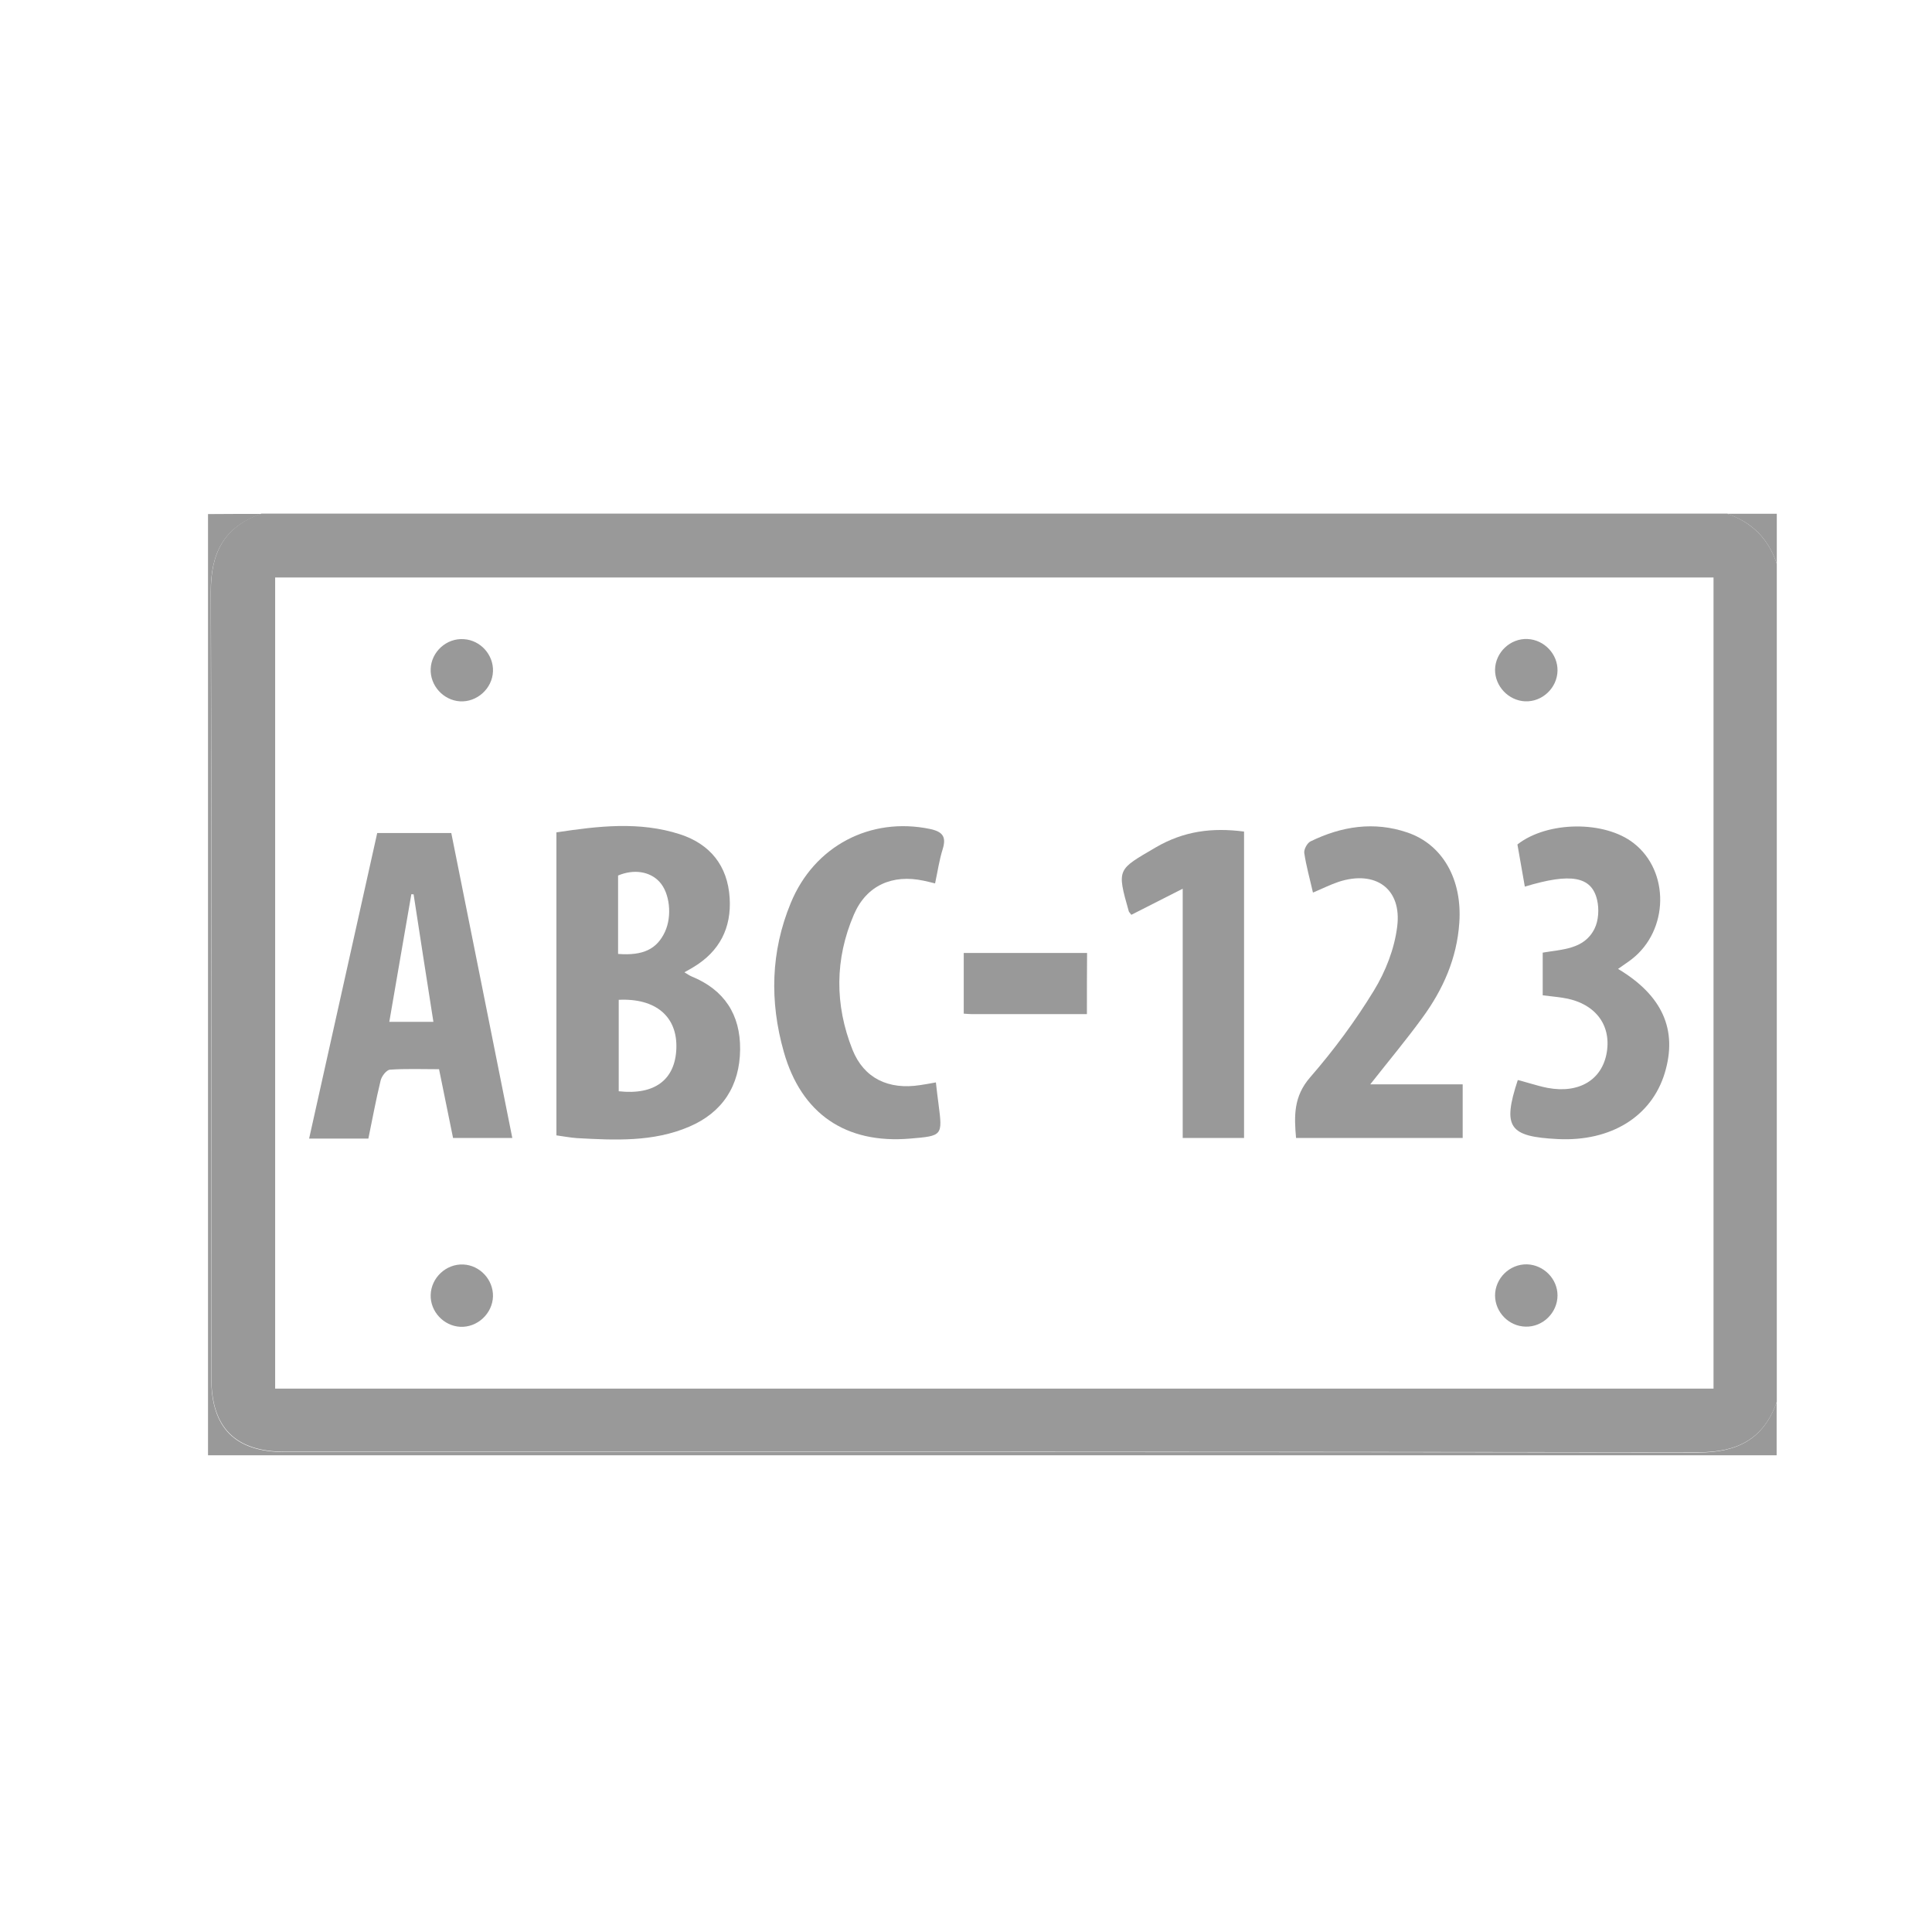 <?xml version="1.0" encoding="utf-8"?>
<!-- Generator: Adobe Illustrator 23.1.0, SVG Export Plug-In . SVG Version: 6.00 Build 0)  -->
<svg version="1.1" id="Capa_1" xmlns="http://www.w3.org/2000/svg" xmlns:xlink="http://www.w3.org/1999/xlink" x="0px" y="0px"
	 viewBox="0 0 1200 1200" style="enable-background:new 0 0 1200 1200;" xml:space="preserve">
<style type="text/css">
	.st0{fill:#999999;}
</style>
<g id="eqg47a.tif_1_">
	<g>
		<g>
			<path class="st0" d="M1103.6,350.2c0,173.5,0,347,0,520.5c-8.1,23.1-24.5,31.4-48.6,31.3c-292.6-0.4-585.3-0.3-877.9-0.3
				c-30.9,0-45.8-14.9-45.8-45.8c0-162.8,0.2-325.6-0.3-488.4c-0.1-24.1,8.2-40.5,31.4-48.5c303.4,0,606.8,0,910.2,0
				C1088.1,324.3,1098.5,334.7,1103.6,350.2z M1064.3,358.7c-298.3,0-596,0-893.4,0c0,168.4,0,336.2,0,503.8
				c298.1,0,595.5,0,893.4,0C1064.3,694.5,1064.3,526.9,1064.3,358.7z"/>
			<path class="st0" d="M162.3,319.2c-23.2,8-31.5,24.4-31.4,48.5c0.5,162.8,0.3,325.6,0.3,488.4c0,30.9,14.9,45.8,45.8,45.8
				c292.6,0,585.3-0.1,877.9,0.3c24.2,0,40.5-8.3,48.6-31.3c0,11,0,22,0,33c-324.8,0-649.6,0-974.3,0c0-194.9,0-389.7,0-584.6
				C140.3,319.2,151.3,319.2,162.3,319.2z"/>
			<path class="st0" d="M1103.6,350.2c-5.2-15.6-15.5-26-31.1-31.1c10.4,0,20.7,0,31.1,0C1103.6,329.5,1103.6,339.9,1103.6,350.2z"
				/>
			<path class="st0" d="M345.6,705.2c0-62.7,0-125,0-188.2c25.8-3.9,51.5-7,76.8,1.2c18.7,6.1,29.5,19.5,30.8,39.4
				c1.2,18.7-6.2,33.3-22.5,43.1c-1.6,1-3.3,1.9-5.6,3.2c1.8,1.1,3.1,2,4.5,2.6c20.3,8.3,30.3,23.7,30.1,45.3
				c-0.2,22.5-10.8,39.1-31.6,48c-22.4,9.6-46.2,8.4-69.8,7.1C354.1,706.6,350.1,705.8,345.6,705.2z M384.3,621
				c0,19.4,0,38.2,0,56.8c22.4,2.5,35.1-7.2,35.8-26.6C420.8,631.5,407.4,619.9,384.3,621z M383.9,592.5c15.6,1.2,24.1-3,29.1-13.7
				c4.6-9.9,3-24.2-3.4-31.1c-6-6.5-16-8-25.7-3.9C383.9,559.8,383.9,575.8,383.9,592.5z"/>
			<path class="st0" d="M280.3,517.4c12.7,63.2,25.2,125.9,37.9,189.4c-12.4,0-24.2,0-36.8,0c-2.8-13.8-5.7-27.9-8.7-42.7
				c-10.5,0-20.6-0.4-30.5,0.3c-2.2,0.2-5.2,4.1-5.8,6.8c-2.9,11.9-5.1,23.9-7.6,36c-12.4,0-24,0-36.8,0
				c14.2-63.5,28.2-126.4,42.3-189.8C249.5,517.4,264.3,517.4,280.3,517.4z M256.9,555.5c-0.5,0-0.9-0.1-1.4-0.1
				c-4.5,26.2-9.1,52.3-13.7,79.3c9.5,0,18.1,0,27.4,0C265,608,260.9,581.7,256.9,555.5z"/>
			<path class="st0" d="M851.1,673.5c20,0,38.4,0,57.4,0c0,11.4,0,22,0,33.3c-34.1,0-68.5,0-103.5,0c-1.2-13.6-1.6-25.8,8.8-37.7
				c14.6-16.8,28-34.9,39.6-53.9c7.2-11.8,12.7-25.8,14.4-39.5c3.1-23.7-13.4-35.4-36.3-28c-5.1,1.7-10,4.2-16,6.7
				c-1.9-8.4-4.2-16.5-5.4-24.6c-0.3-2.2,1.8-6.2,3.9-7.2c19.3-9.4,39.4-12.6,60.2-5.5c22,7.5,34.1,29.3,32.2,56.1
				c-1.5,22.1-10.1,41.4-22.9,58.9C873.7,645.6,862.9,658.5,851.1,673.5z"/>
			<path class="st0" d="M947.1,550.7c-1.6-9.3-3.1-17.8-4.6-26.2c18.7-14.6,54.2-14.9,72.2-0.8c22.4,17.4,21.9,54-1.1,72
				c-2.7,2.1-5.7,4-8.6,6.1c27.6,16.5,37.1,37.9,29,64.7c-8.2,27-33.4,42.6-66.3,41c-30.5-1.5-34.6-7.3-25-36.6
				c0.1-0.4,12,3.6,18.5,4.8c19.7,3.7,34-5.1,36.8-22.1c2.9-17.7-7.9-31-27.6-33.9c-3.8-0.6-7.7-0.9-12.2-1.5c0-8.6,0-17.2,0-26.5
				c11.9-2.1,25.8-1.9,32.2-14.9c2.5-5,2.9-12.2,1.6-17.8C988.6,544.3,975.7,542,947.1,550.7z"/>
			<path class="st0" d="M581.3,672.3c0.6,5,1,9.1,1.6,13.2c2.6,20,2.6,20-17.6,21.7c-39.9,3.4-67.6-15.3-78.5-54
				c-8.8-31.1-8.1-62.1,4.3-92.2c14.6-35.7,49.7-53.8,86.6-46.1c7.9,1.7,10.2,4.9,7.8,12.6c-2.1,6.7-3.1,13.7-4.7,21.2
				c-3-0.7-5.1-1.3-7.2-1.7c-19.3-4.1-35.4,2.9-43.2,21c-11.9,27.6-12,56.1-0.9,84c7.1,17.8,22.4,25,41.9,22
				C574.4,673.6,577.4,673,581.3,672.3z"/>
			<path class="st0" d="M772.7,516.5c0,63.6,0,126.6,0,190.3c-12.5,0-24.8,0-38.1,0c0-51.3,0-102.2,0-154.8
				c-11.6,5.9-21.8,11.1-31.9,16.2c-0.9-1.2-1.4-1.6-1.6-2.2c-7.6-26.7-7-25.7,16.8-39.7C735.3,516.2,752.8,513.9,772.7,516.5z"/>
			<path class="st0" d="M675.1,629.9c-24.2,0-47.8,0-71.4,0c-1.6,0-3.1-0.2-5.1-0.3c0-12.6,0-24.8,0-37.7c25.1,0,50.5,0,76.6,0
				C675.1,603.9,675.1,616.3,675.1,629.9z"/>
			<path class="st0" d="M306.2,417c-0.4,10.7-10,19.3-20.6,18.6c-10.3-0.7-18.5-9.8-18.1-20.1c0.4-10.7,9.9-19.3,20.6-18.5
				C298.4,397.6,306.6,406.7,306.2,417z"/>
			<path class="st0" d="M967.4,416.6c-0.2,10.7-9.5,19.5-20.2,19c-10.3-0.5-18.7-9.4-18.6-19.7c0.2-10.7,9.5-19.5,20.2-19
				C959.2,397.4,967.6,406.3,967.4,416.6z"/>
			<path class="st0" d="M306.2,805.2c-0.3,10.7-9.7,19.4-20.3,18.9c-10.3-0.5-18.7-9.5-18.4-19.8c0.3-10.7,9.6-19.4,20.3-18.9
				C298.1,785.9,306.4,794.8,306.2,805.2z"/>
			<path class="st0" d="M967.4,804.6c0,10.7-9.1,19.7-19.8,19.4c-10.4-0.2-18.9-8.9-19-19.3c0-10.7,9-19.6,19.8-19.4
				C958.8,785.6,967.4,794.3,967.4,804.6z"/>
		</g>
	</g>
</g>
</svg>
